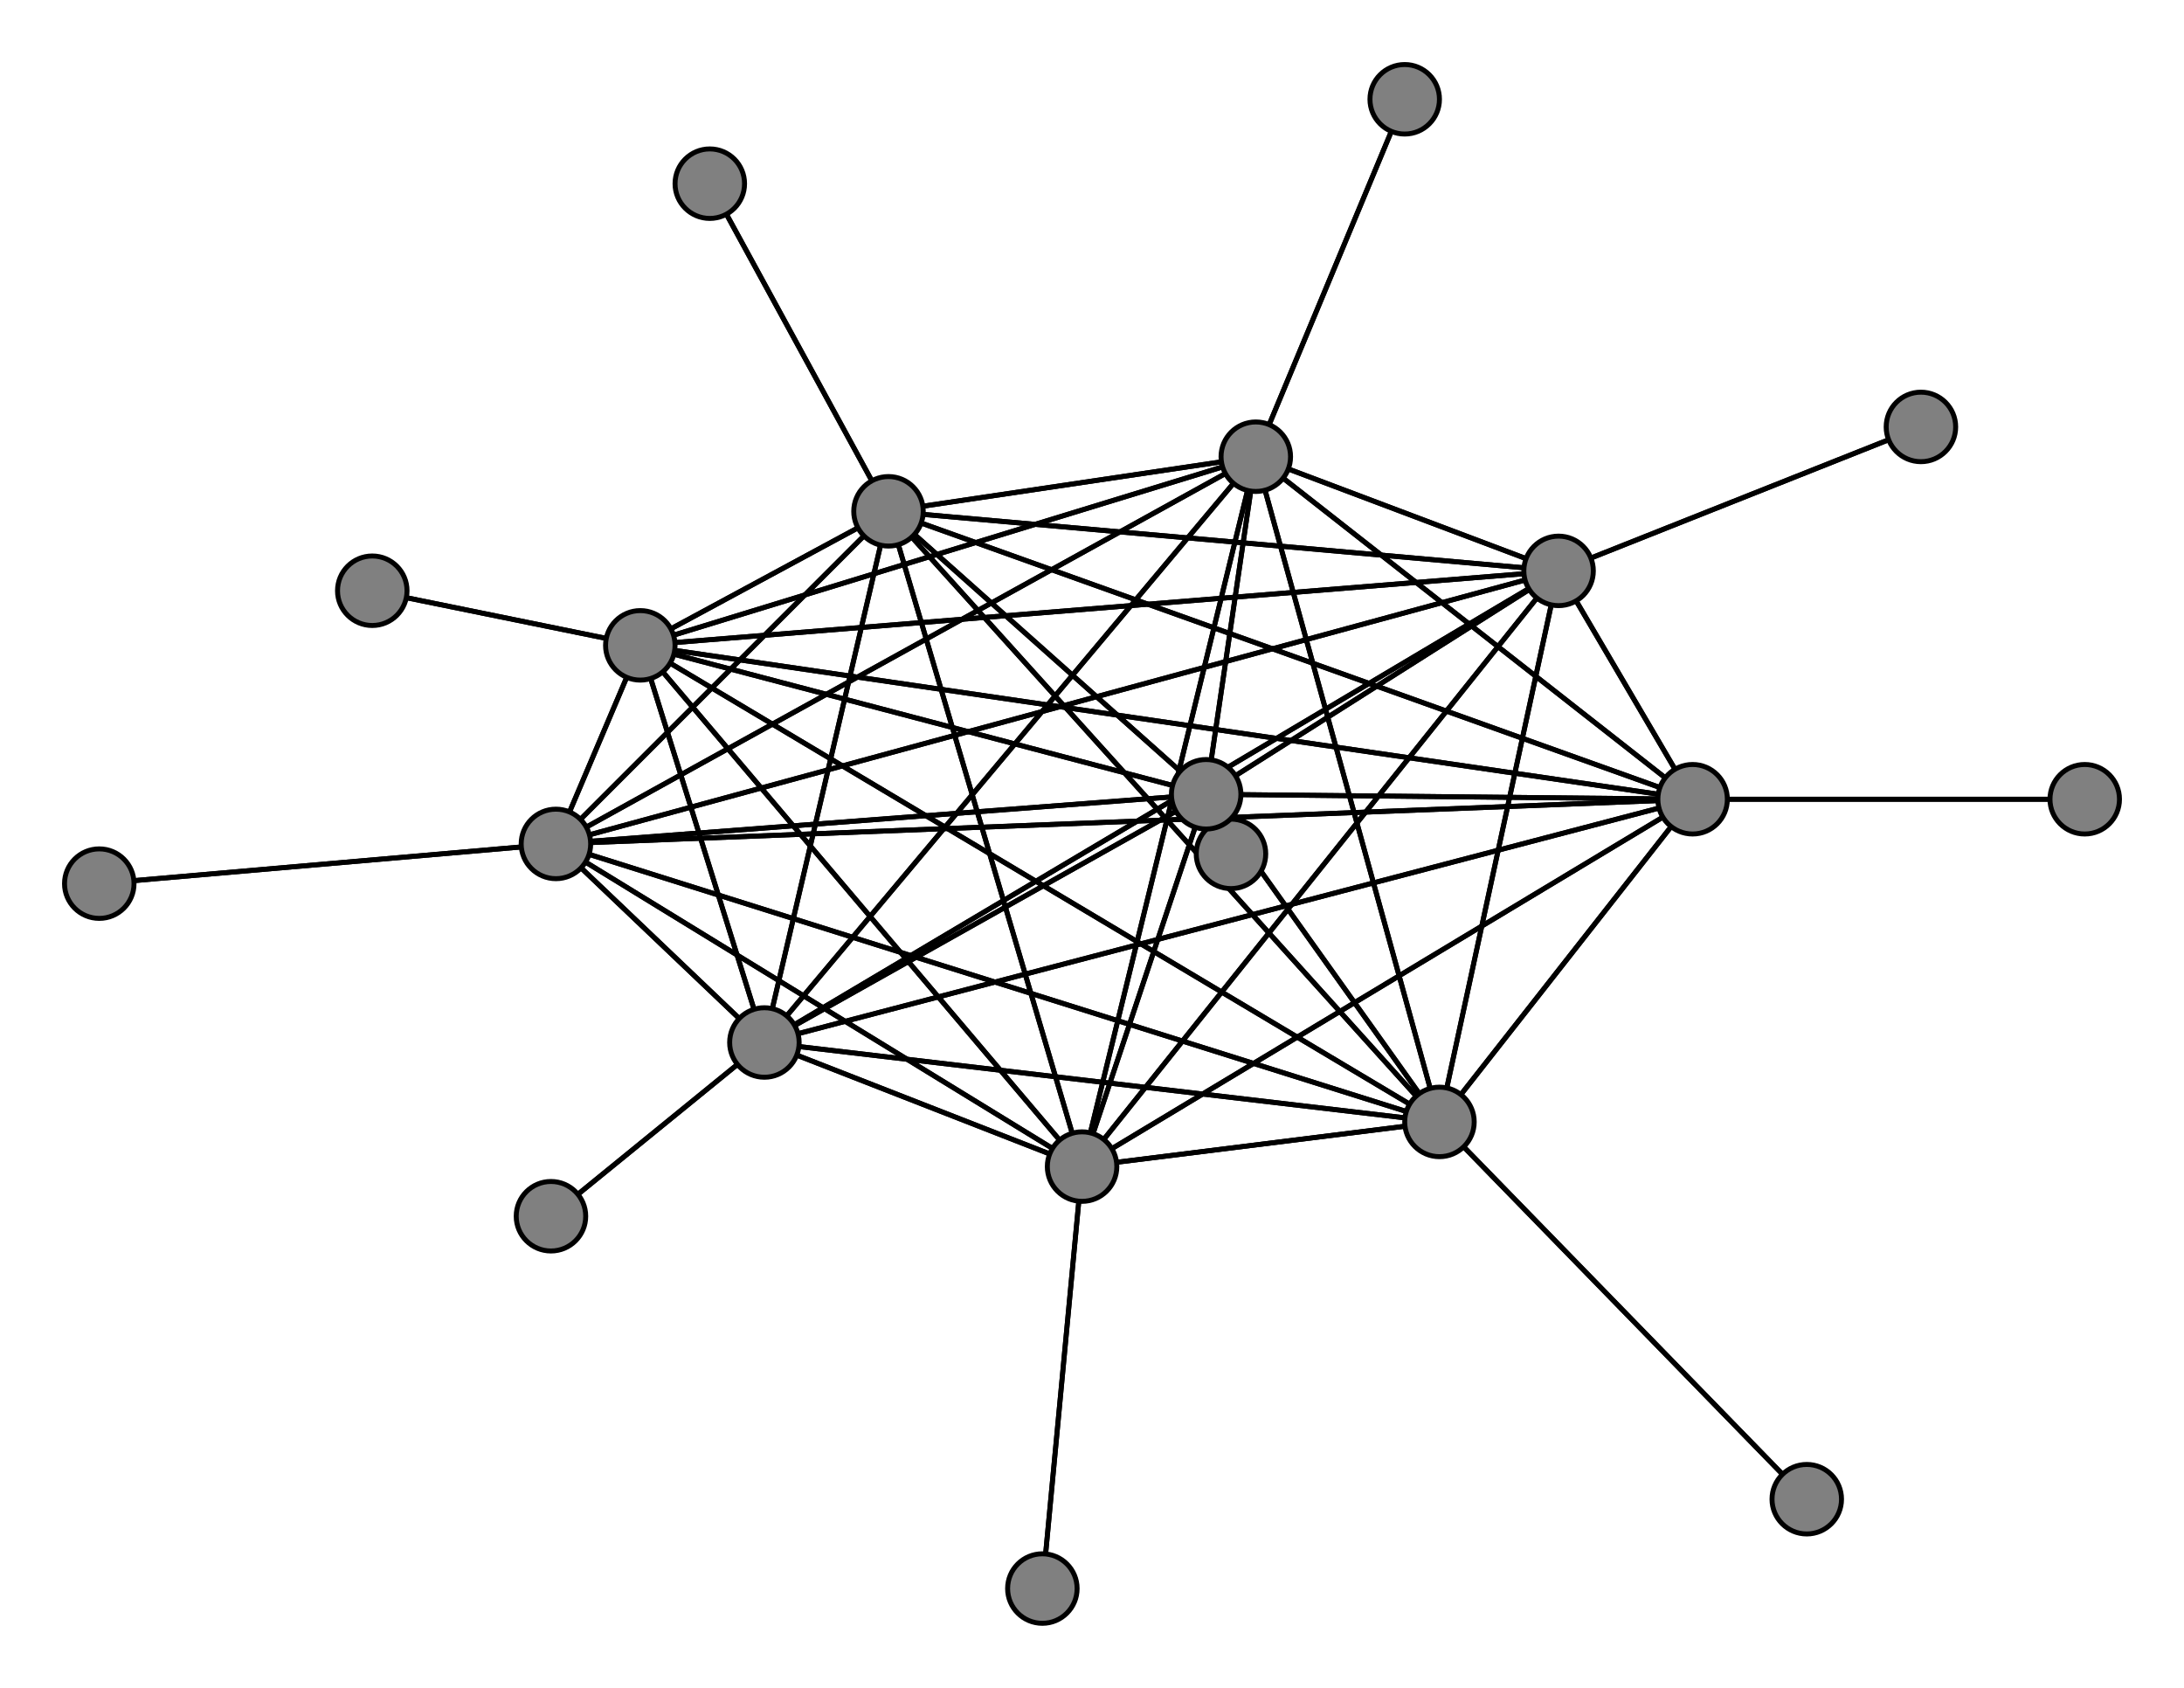 <svg width="440" height="340" xmlns="http://www.w3.org/2000/svg">
<path stroke-width="1" stroke="black" d="M 364 302 290 226"/>
<path stroke-width="1" stroke="black" d="M 129 130 218 235"/>
<path stroke-width="1" stroke="black" d="M 129 130 290 226"/>
<path stroke-width="1" stroke="black" d="M 75 119 129 130"/>
<path stroke-width="1" stroke="black" d="M 112 170 154 210"/>
<path stroke-width="1" stroke="black" d="M 112 170 243 160"/>
<path stroke-width="1" stroke="black" d="M 112 170 129 130"/>
<path stroke-width="1" stroke="black" d="M 112 170 20 178"/>
<path stroke-width="1" stroke="black" d="M 112 170 179 103"/>
<path stroke-width="1" stroke="black" d="M 112 170 341 161"/>
<path stroke-width="1" stroke="black" d="M 112 170 314 115"/>
<path stroke-width="1" stroke="black" d="M 112 170 253 92"/>
<path stroke-width="1" stroke="black" d="M 112 170 218 235"/>
<path stroke-width="1" stroke="black" d="M 112 170 290 226"/>
<path stroke-width="1" stroke="black" d="M 20 178 112 170"/>
<path stroke-width="1" stroke="black" d="M 179 103 154 210"/>
<path stroke-width="1" stroke="black" d="M 179 103 243 160"/>
<path stroke-width="1" stroke="black" d="M 179 103 129 130"/>
<path stroke-width="1" stroke="black" d="M 179 103 112 170"/>
<path stroke-width="1" stroke="black" d="M 179 103 143 37"/>
<path stroke-width="1" stroke="black" d="M 179 103 341 161"/>
<path stroke-width="1" stroke="black" d="M 179 103 314 115"/>
<path stroke-width="1" stroke="black" d="M 179 103 253 92"/>
<path stroke-width="1" stroke="black" d="M 179 103 218 235"/>
<path stroke-width="1" stroke="black" d="M 129 130 253 92"/>
<path stroke-width="1" stroke="black" d="M 129 130 314 115"/>
<path stroke-width="1" stroke="black" d="M 129 130 341 161"/>
<path stroke-width="1" stroke="black" d="M 129 130 179 103"/>
<path stroke-width="1" stroke="black" d="M 154 210 129 130"/>
<path stroke-width="1" stroke="black" d="M 154 210 112 170"/>
<path stroke-width="1" stroke="black" d="M 154 210 179 103"/>
<path stroke-width="1" stroke="black" d="M 154 210 341 161"/>
<path stroke-width="1" stroke="black" d="M 154 210 314 115"/>
<path stroke-width="1" stroke="black" d="M 154 210 253 92"/>
<path stroke-width="1" stroke="black" d="M 154 210 218 235"/>
<path stroke-width="1" stroke="black" d="M 154 210 290 226"/>
<path stroke-width="1" stroke="black" d="M 111 245 154 210"/>
<path stroke-width="1" stroke="black" d="M 243 160 154 210"/>
<path stroke-width="1" stroke="black" d="M 243 160 248 172"/>
<path stroke-width="1" stroke="black" d="M 179 103 290 226"/>
<path stroke-width="1" stroke="black" d="M 243 160 129 130"/>
<path stroke-width="1" stroke="black" d="M 243 160 179 103"/>
<path stroke-width="1" stroke="black" d="M 243 160 341 161"/>
<path stroke-width="1" stroke="black" d="M 243 160 314 115"/>
<path stroke-width="1" stroke="black" d="M 243 160 253 92"/>
<path stroke-width="1" stroke="black" d="M 243 160 218 235"/>
<path stroke-width="1" stroke="black" d="M 243 160 290 226"/>
<path stroke-width="1" stroke="black" d="M 248 172 243 160"/>
<path stroke-width="1" stroke="black" d="M 129 130 154 210"/>
<path stroke-width="1" stroke="black" d="M 129 130 243 160"/>
<path stroke-width="1" stroke="black" d="M 129 130 75 119"/>
<path stroke-width="1" stroke="black" d="M 129 130 112 170"/>
<path stroke-width="1" stroke="black" d="M 243 160 112 170"/>
<path stroke-width="1" stroke="black" d="M 143 37 179 103"/>
<path stroke-width="1" stroke="black" d="M 341 161 154 210"/>
<path stroke-width="1" stroke="black" d="M 341 161 243 160"/>
<path stroke-width="1" stroke="black" d="M 253 92 218 235"/>
<path stroke-width="1" stroke="black" d="M 253 92 290 226"/>
<path stroke-width="1" stroke="black" d="M 283 20 253 92"/>
<path stroke-width="1" stroke="black" d="M 218 235 154 210"/>
<path stroke-width="1" stroke="black" d="M 218 235 243 160"/>
<path stroke-width="1" stroke="black" d="M 218 235 129 130"/>
<path stroke-width="1" stroke="black" d="M 218 235 112 170"/>
<path stroke-width="1" stroke="black" d="M 218 235 179 103"/>
<path stroke-width="1" stroke="black" d="M 218 235 341 161"/>
<path stroke-width="1" stroke="black" d="M 218 235 314 115"/>
<path stroke-width="1" stroke="black" d="M 218 235 253 92"/>
<path stroke-width="1" stroke="black" d="M 253 92 283 20"/>
<path stroke-width="1" stroke="black" d="M 218 235 210 320"/>
<path stroke-width="1" stroke="black" d="M 210 320 218 235"/>
<path stroke-width="1" stroke="black" d="M 290 226 154 210"/>
<path stroke-width="1" stroke="black" d="M 290 226 243 160"/>
<path stroke-width="1" stroke="black" d="M 290 226 129 130"/>
<path stroke-width="1" stroke="black" d="M 290 226 112 170"/>
<path stroke-width="1" stroke="black" d="M 290 226 179 103"/>
<path stroke-width="1" stroke="black" d="M 290 226 341 161"/>
<path stroke-width="1" stroke="black" d="M 290 226 314 115"/>
<path stroke-width="1" stroke="black" d="M 290 226 253 92"/>
<path stroke-width="1" stroke="black" d="M 290 226 218 235"/>
<path stroke-width="1" stroke="black" d="M 290 226 364 302"/>
<path stroke-width="1" stroke="black" d="M 218 235 290 226"/>
<path stroke-width="1" stroke="black" d="M 154 210 243 160"/>
<path stroke-width="1" stroke="black" d="M 253 92 314 115"/>
<path stroke-width="1" stroke="black" d="M 253 92 179 103"/>
<path stroke-width="1" stroke="black" d="M 341 161 129 130"/>
<path stroke-width="1" stroke="black" d="M 341 161 112 170"/>
<path stroke-width="1" stroke="black" d="M 341 161 179 103"/>
<path stroke-width="1" stroke="black" d="M 341 161 420 161"/>
<path stroke-width="1" stroke="black" d="M 341 161 314 115"/>
<path stroke-width="1" stroke="black" d="M 341 161 253 92"/>
<path stroke-width="1" stroke="black" d="M 341 161 218 235"/>
<path stroke-width="1" stroke="black" d="M 341 161 290 226"/>
<path stroke-width="1" stroke="black" d="M 420 161 341 161"/>
<path stroke-width="1" stroke="black" d="M 314 115 154 210"/>
<path stroke-width="1" stroke="black" d="M 314 115 243 160"/>
<path stroke-width="1" stroke="black" d="M 253 92 341 161"/>
<path stroke-width="1" stroke="black" d="M 314 115 129 130"/>
<path stroke-width="1" stroke="black" d="M 314 115 179 103"/>
<path stroke-width="1" stroke="black" d="M 314 115 341 161"/>
<path stroke-width="1" stroke="black" d="M 314 115 387 86"/>
<path stroke-width="1" stroke="black" d="M 314 115 253 92"/>
<path stroke-width="1" stroke="black" d="M 314 115 218 235"/>
<path stroke-width="1" stroke="black" d="M 314 115 290 226"/>
<path stroke-width="1" stroke="black" d="M 387 86 314 115"/>
<path stroke-width="1" stroke="black" d="M 253 92 154 210"/>
<path stroke-width="1" stroke="black" d="M 253 92 243 160"/>
<path stroke-width="1" stroke="black" d="M 253 92 129 130"/>
<path stroke-width="1" stroke="black" d="M 253 92 112 170"/>
<path stroke-width="1" stroke="black" d="M 314 115 112 170"/>
<path stroke-width="1" stroke="black" d="M 154 210 111 245"/>
<circle cx="364" cy="302" r="7.0" style="fill:gray;stroke:black;stroke-width:1.0"/>
<circle cx="290" cy="226" r="7.0" style="fill:gray;stroke:black;stroke-width:1.0"/>
<circle cx="210" cy="320" r="7.0" style="fill:gray;stroke:black;stroke-width:1.0"/>
<circle cx="218" cy="235" r="7.0" style="fill:gray;stroke:black;stroke-width:1.0"/>
<circle cx="283" cy="20" r="7.0" style="fill:gray;stroke:black;stroke-width:1.0"/>
<circle cx="253" cy="92" r="7.0" style="fill:gray;stroke:black;stroke-width:1.0"/>
<circle cx="387" cy="86" r="7.0" style="fill:gray;stroke:black;stroke-width:1.0"/>
<circle cx="314" cy="115" r="7.0" style="fill:gray;stroke:black;stroke-width:1.0"/>
<circle cx="420" cy="161" r="7.0" style="fill:gray;stroke:black;stroke-width:1.0"/>
<circle cx="341" cy="161" r="7.0" style="fill:gray;stroke:black;stroke-width:1.0"/>
<circle cx="143" cy="37" r="7.0" style="fill:gray;stroke:black;stroke-width:1.0"/>
<circle cx="179" cy="103" r="7.0" style="fill:gray;stroke:black;stroke-width:1.0"/>
<circle cx="20" cy="178" r="7.0" style="fill:gray;stroke:black;stroke-width:1.0"/>
<circle cx="112" cy="170" r="7.0" style="fill:gray;stroke:black;stroke-width:1.0"/>
<circle cx="75" cy="119" r="7.0" style="fill:gray;stroke:black;stroke-width:1.0"/>
<circle cx="129" cy="130" r="7.0" style="fill:gray;stroke:black;stroke-width:1.0"/>
<circle cx="248" cy="172" r="7.0" style="fill:gray;stroke:black;stroke-width:1.0"/>
<circle cx="243" cy="160" r="7.0" style="fill:gray;stroke:black;stroke-width:1.0"/>
<circle cx="111" cy="245" r="7.0" style="fill:gray;stroke:black;stroke-width:1.0"/>
<circle cx="154" cy="210" r="7.0" style="fill:gray;stroke:black;stroke-width:1.0"/>
</svg>
